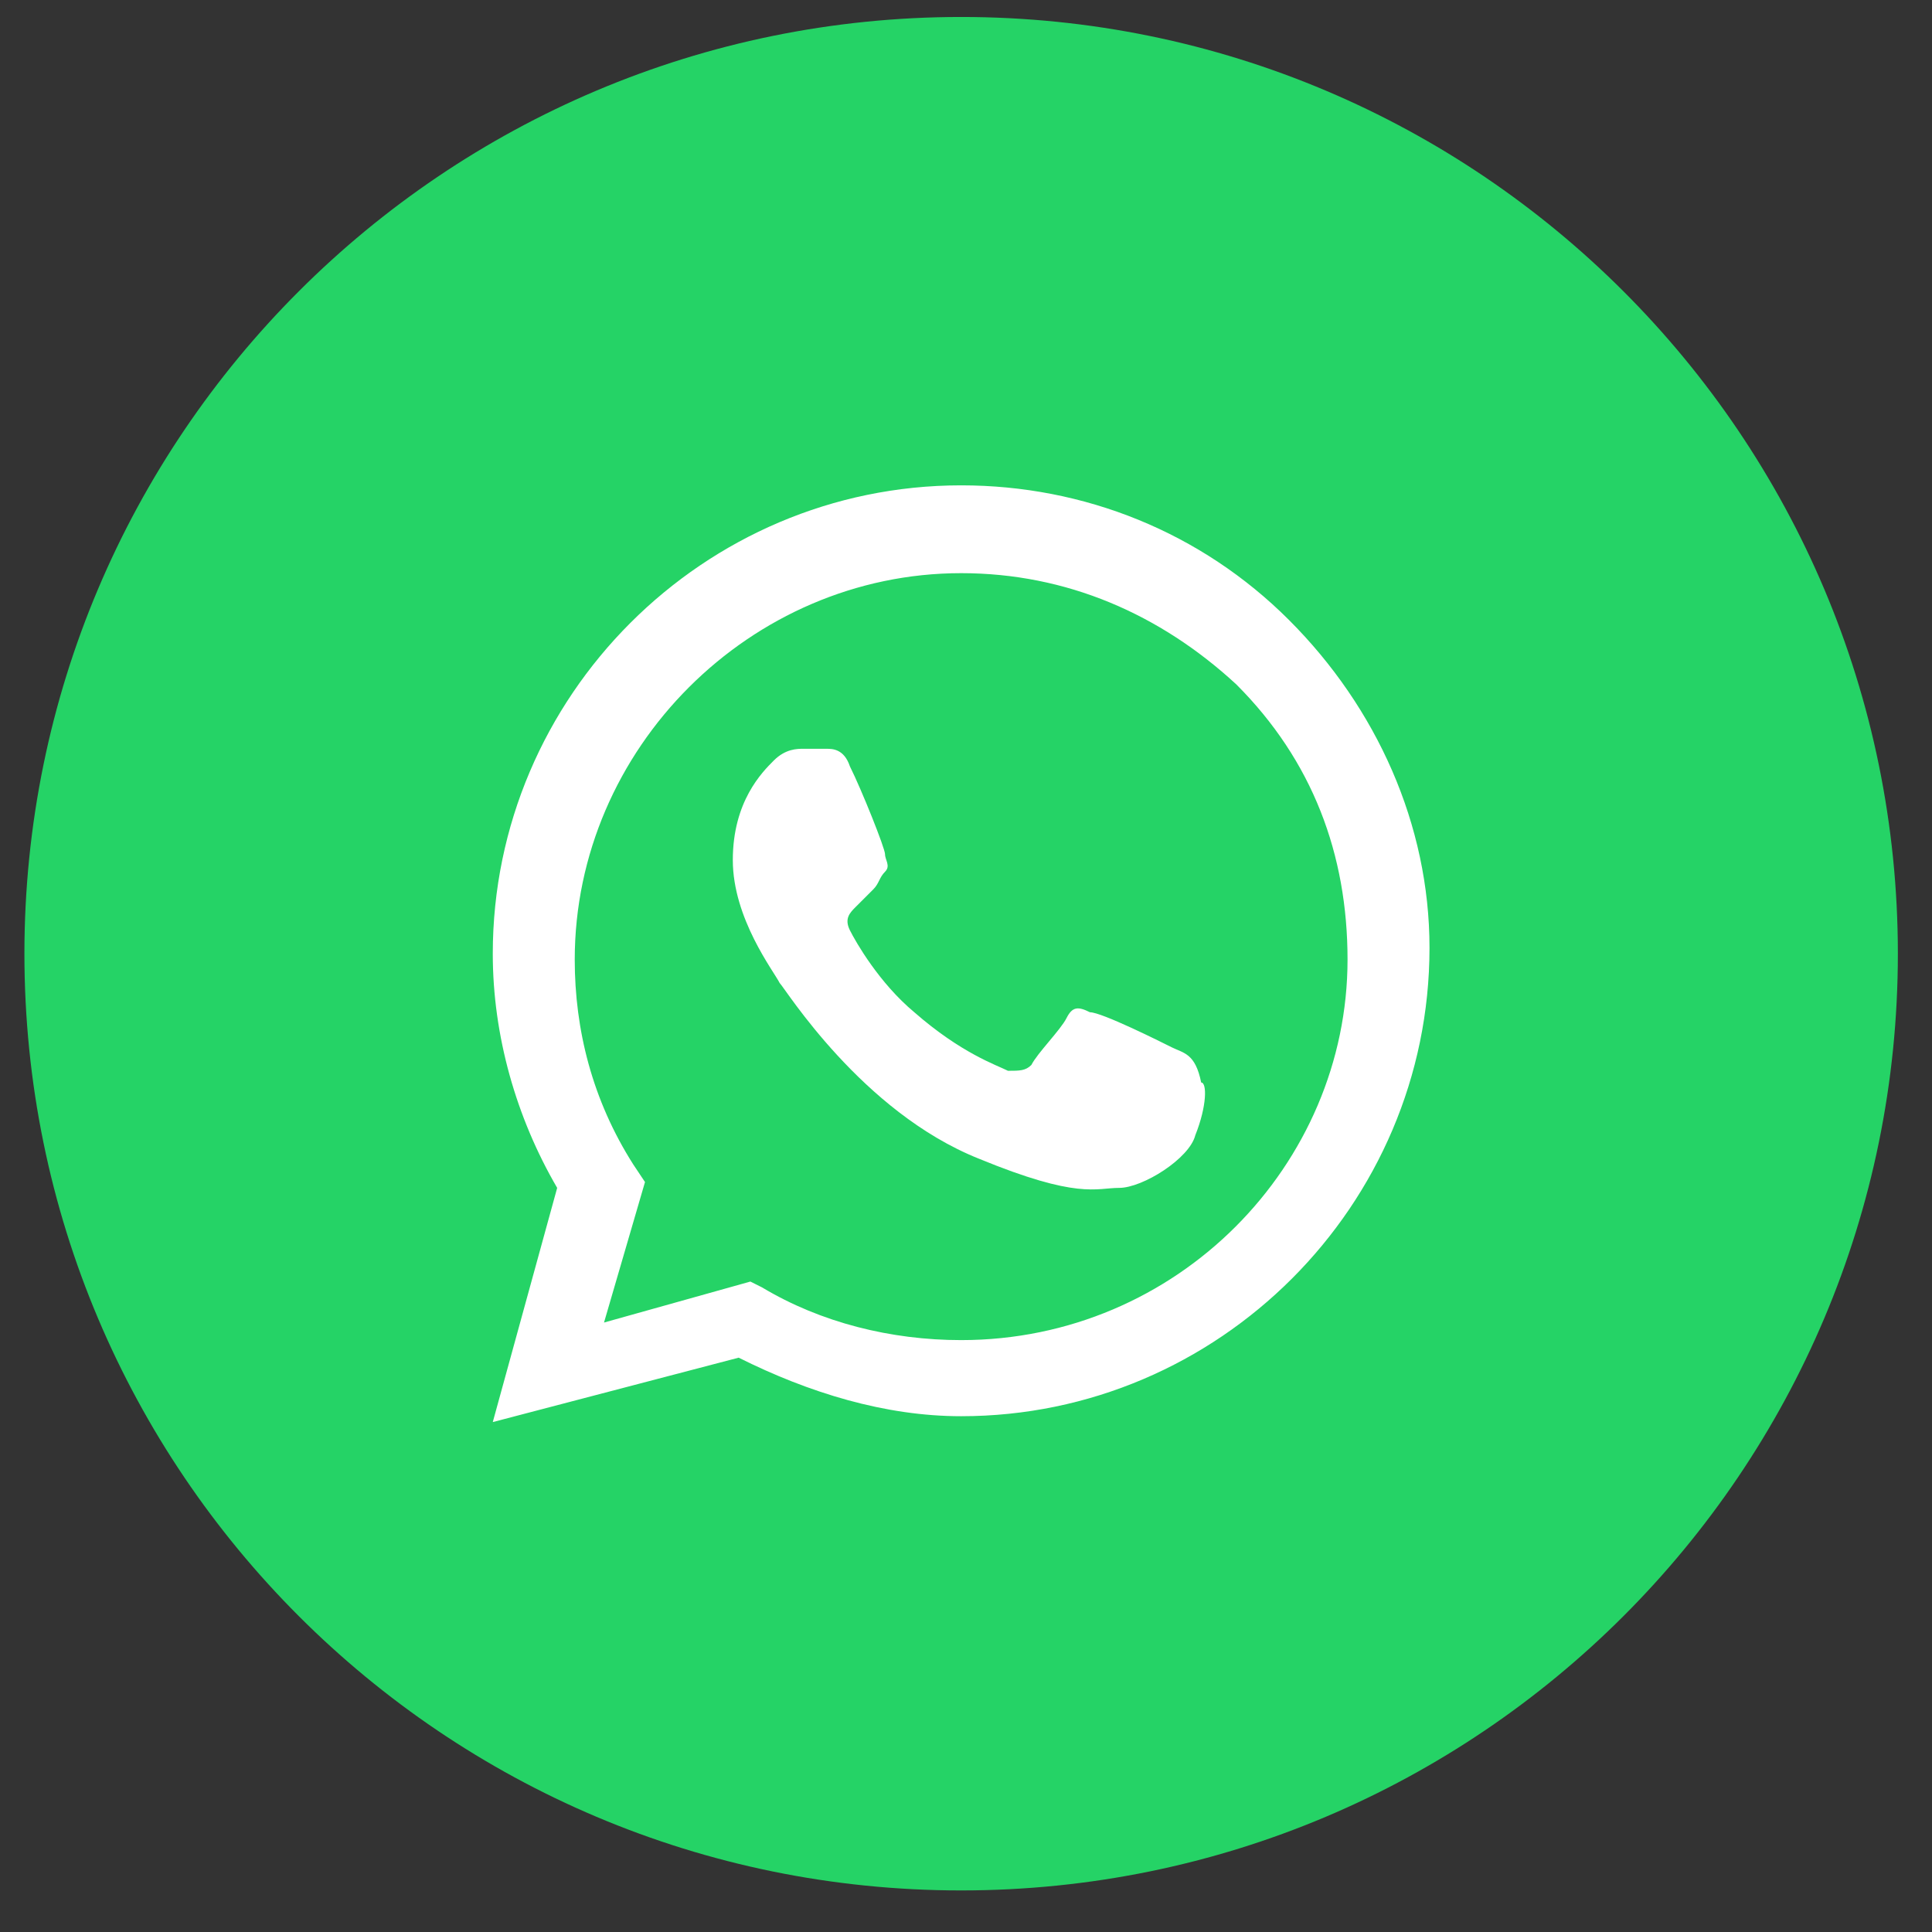 <svg width="33" height="33" viewBox="0 0 33 33" fill="none" xmlns="http://www.w3.org/2000/svg">
<rect x="0" y="0" width="33" height="33" fill="#333333" stroke="none"/>
<path d="M0.417 16.29C0.417 25.127 7.58 32.29 16.417 32.29C25.253 32.29 32.417 25.127 32.417 16.29C32.417 7.454 25.253 0.29 16.417 0.29C7.58 0.29 0.417 7.454 0.417 16.29Z" fill="#25D366"/>
<path fill-rule="evenodd" clip-rule="evenodd" d="M22.017 10.59C20.517 9.09 18.517 8.29 16.417 8.29C12.017 8.29 8.417 11.89 8.417 16.29C8.417 17.69 8.817 19.09 9.517 20.29L8.417 24.29L12.617 23.19C13.817 23.79 15.117 24.19 16.417 24.19C20.817 24.19 24.417 20.59 24.417 16.19C24.417 14.09 23.517 12.09 22.017 10.59ZM16.417 22.89C15.217 22.89 14.017 22.59 13.017 21.99L12.817 21.89L10.317 22.59L11.017 20.19L10.817 19.89C10.117 18.79 9.817 17.59 9.817 16.39C9.817 12.79 12.817 9.79 16.417 9.79C18.217 9.79 19.817 10.49 21.117 11.69C22.417 12.99 23.017 14.59 23.017 16.39C23.017 19.89 20.117 22.89 16.417 22.89ZM20.017 17.89C19.817 17.79 18.817 17.29 18.617 17.29C18.417 17.19 18.317 17.19 18.217 17.39C18.117 17.59 17.717 17.99 17.617 18.19C17.517 18.29 17.417 18.29 17.217 18.29C17.017 18.19 16.417 17.99 15.617 17.29C15.017 16.79 14.617 16.09 14.517 15.89C14.417 15.69 14.517 15.59 14.617 15.49C14.717 15.39 14.817 15.29 14.917 15.19C15.017 15.09 15.017 14.99 15.117 14.89C15.217 14.79 15.117 14.69 15.117 14.59C15.117 14.49 14.717 13.49 14.517 13.09C14.417 12.79 14.217 12.79 14.117 12.79C14.017 12.79 13.917 12.79 13.717 12.79C13.617 12.79 13.417 12.79 13.217 12.99C13.017 13.19 12.517 13.69 12.517 14.69C12.517 15.69 13.217 16.59 13.317 16.79C13.417 16.89 14.717 18.99 16.717 19.79C18.417 20.49 18.717 20.29 19.117 20.29C19.517 20.29 20.317 19.79 20.417 19.39C20.617 18.89 20.617 18.49 20.517 18.49C20.417 17.99 20.217 17.99 20.017 17.89Z" fill="white"/>
</svg>
